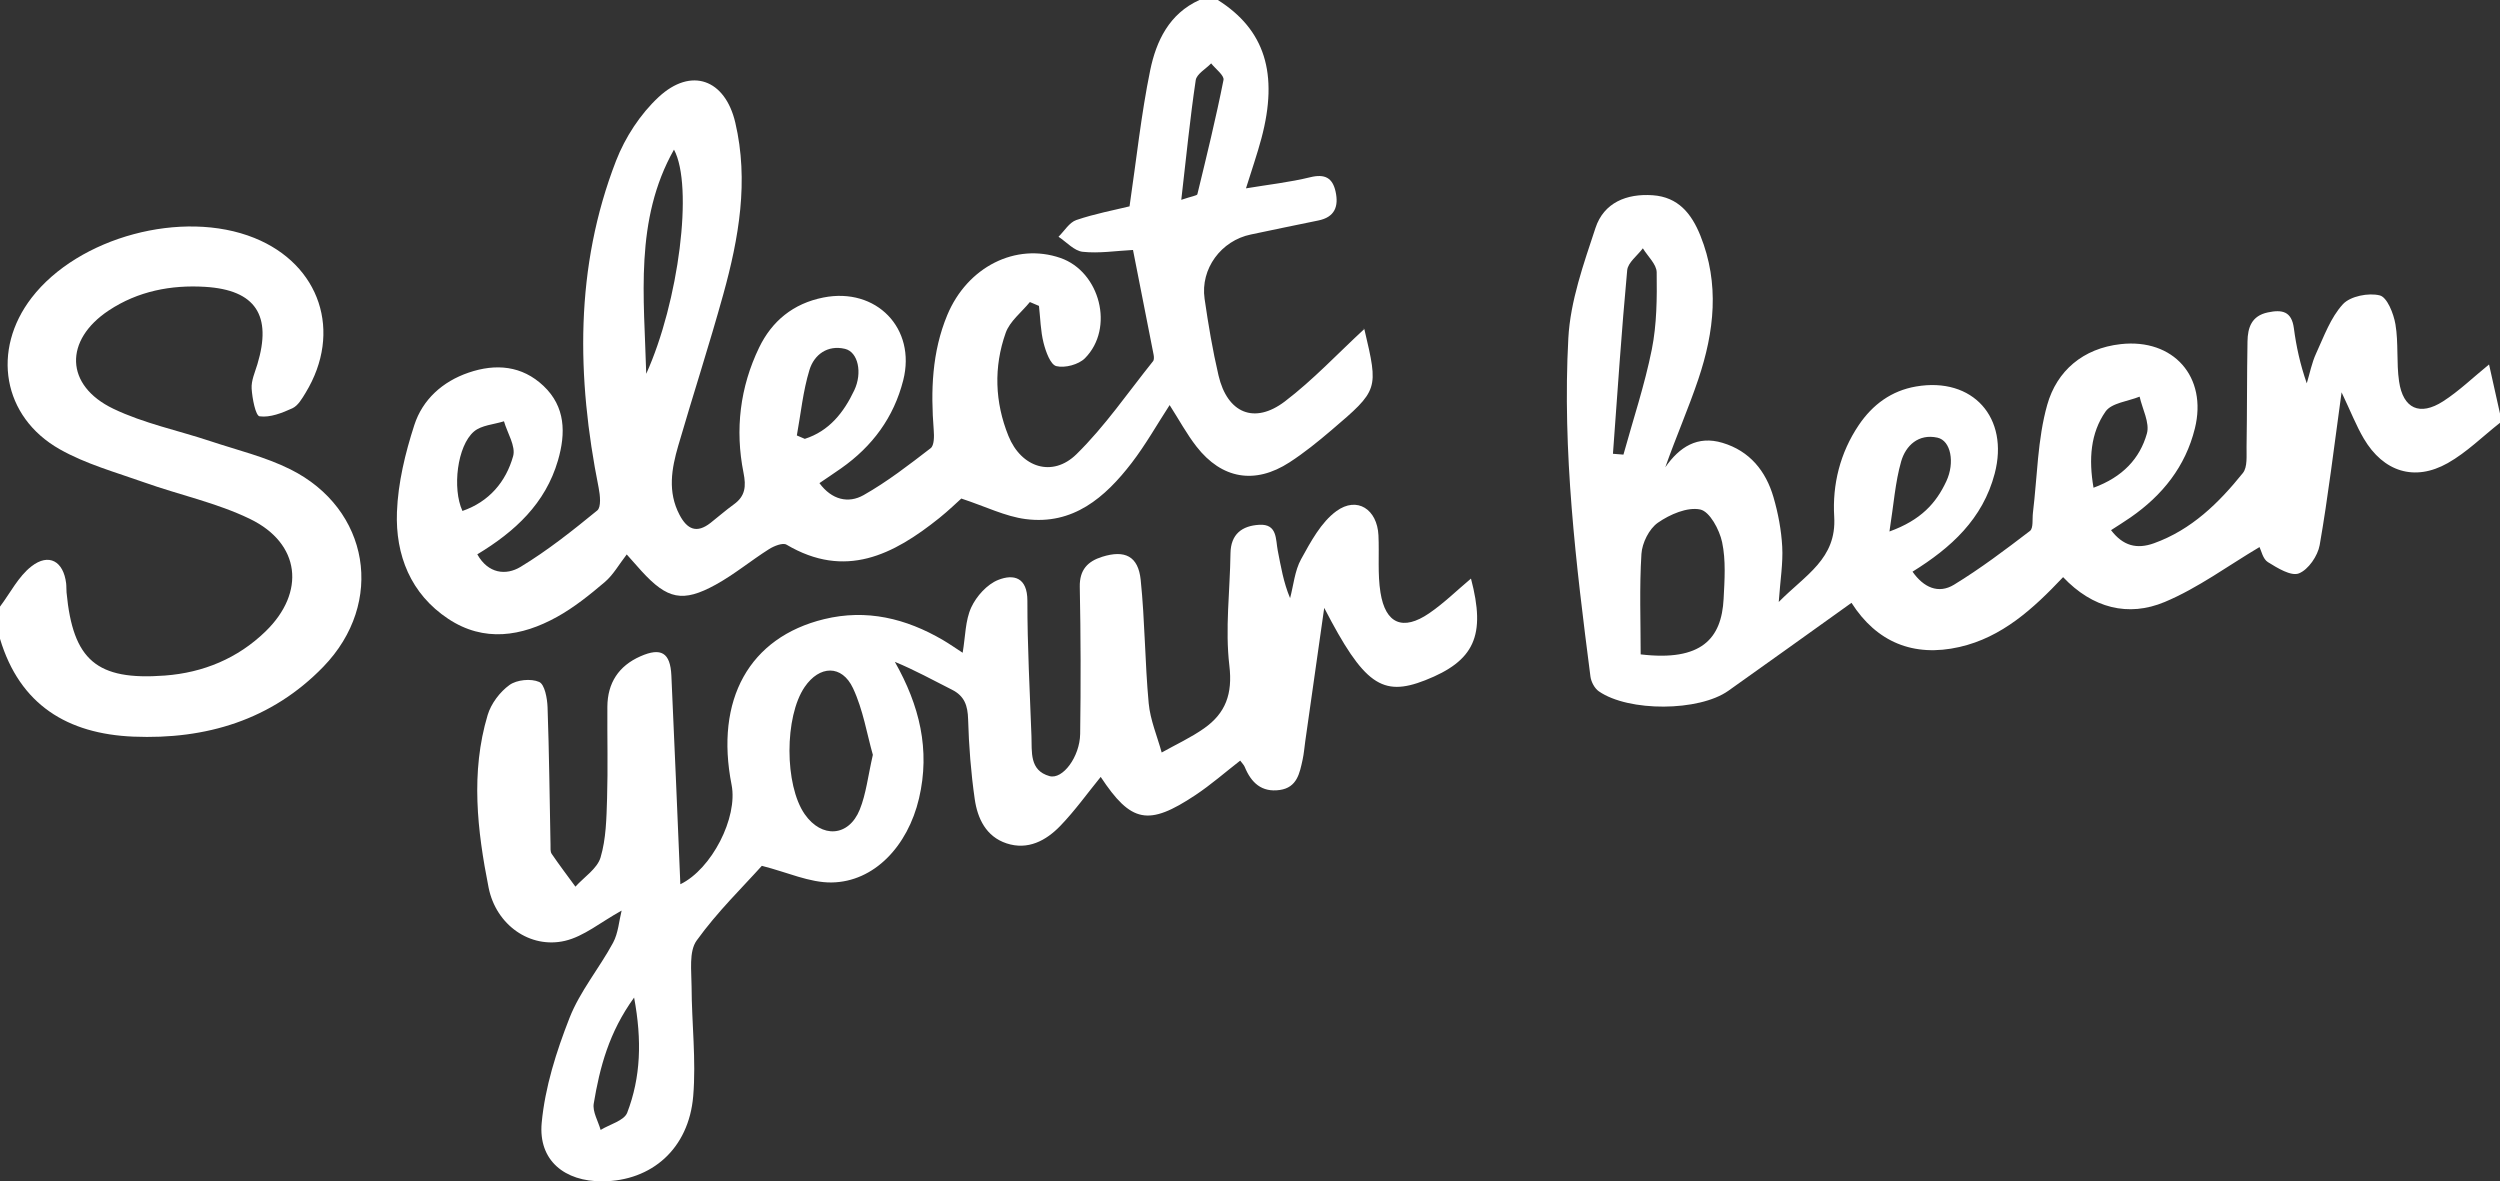 <?xml version="1.0" encoding="utf-8"?>
<!-- Generator: Adobe Illustrator 17.0.0, SVG Export Plug-In . SVG Version: 6.00 Build 0)  -->
<!DOCTYPE svg PUBLIC "-//W3C//DTD SVG 1.1//EN" "http://www.w3.org/Graphics/SVG/1.1/DTD/svg11.dtd">
<svg version="1.1" id="Layer_1" xmlns="http://www.w3.org/2000/svg" xmlns:xlink="http://www.w3.org/1999/xlink" x="0px" y="0px"
	 width="544px" height="257.059px" viewBox="0 0 544 257.059" enable-background="new 0 0 544 257.059" xml:space="preserve">
<rect x="0" y="0" width="544" height="257.059" fill="#333333" stroke="none"/>
<g>
	<path fill="#FFFFFF" d="M265,0c10.212,6.446,13.25,15.987,9.483,30.115c-0.932,3.494-2.128,6.918-3.358,10.871
		c4.908-0.818,9.521-1.322,13.988-2.419c3.177-0.78,4.855,0.135,5.511,3.128c0.704,3.214-0.163,5.572-3.791,6.291
		c-4.888,0.968-9.755,2.038-14.637,3.039c-6.468,1.326-11.024,7.453-10.077,14c0.809,5.589,1.747,11.178,3.03,16.674
		c1.912,8.185,7.786,10.712,14.437,5.653c6.142-4.672,11.483-10.396,17.252-15.726c-0.322-0.296,0.013-0.14,0.065,0.082
		c3.075,13.1,3.102,13.136-7.209,21.925c-2.908,2.479-5.905,4.907-9.106,6.98c-7.503,4.859-14.71,3.636-20.217-3.421
		c-2.131-2.731-3.796-5.826-5.858-9.044c-2.755,4.239-5.224,8.632-8.263,12.587c-5.783,7.526-12.757,13.556-23.075,12.218
		c-4.431-0.575-8.659-2.709-13.992-4.469c-0.904,0.804-2.778,2.629-4.811,4.257c-9.994,8.004-20.442,13.335-33.228,5.78
		c-0.815-0.482-2.727,0.293-3.814,0.981c-3.925,2.484-7.542,5.498-11.596,7.727c-7.189,3.952-10.528,3.168-16.132-2.956
		c-0.77-0.841-1.517-1.704-3.224-3.624c-1.685,2.173-2.929,4.438-4.768,6.003c-3.271,2.784-6.687,5.533-10.427,7.602
		c-7.696,4.258-15.864,5.567-23.64,0.413c-8.183-5.424-11.518-13.877-11.167-23.256c0.238-6.359,1.807-12.822,3.779-18.915
		c1.795-5.546,6.123-9.462,11.804-11.407c5.93-2.031,11.638-1.537,16.318,2.897c4.781,4.529,4.865,10.263,3.137,16.206
		c-2.728,9.38-9.346,15.477-17.554,20.435c2.357,4.208,6.234,4.65,9.407,2.731c5.896-3.566,11.351-7.91,16.7-12.284
		c0.876-0.716,0.623-3.309,0.302-4.917c-4.804-24.062-5.22-47.95,3.787-71.175c1.975-5.092,5.287-10.172,9.272-13.868
		c7.086-6.573,14.464-3.853,16.671,5.563c2.974,12.689,0.777,25.134-2.613,37.381c-3.055,11.039-6.602,21.94-9.801,32.94
		c-1.452,4.993-2.345,10.037,0.286,15.04c1.672,3.18,3.74,4.09,6.735,1.75c1.704-1.332,3.327-2.773,5.08-4.034
		c2.502-1.8,2.697-3.91,2.102-6.89c-1.873-9.378-0.76-18.614,3.391-27.216c2.78-5.761,7.408-9.612,14.017-10.912
		c11.476-2.259,20.222,6.701,17.347,18.017c-2.056,8.094-6.715,14.384-13.506,19.152c-1.48,1.039-2.987,2.041-4.727,3.227
		c2.677,3.635,6.288,4.49,9.621,2.601c5.145-2.915,9.883-6.586,14.584-10.208c0.781-0.602,0.768-2.605,0.665-3.925
		c-0.67-8.553-0.398-16.999,2.948-25.041c4.374-10.513,14.913-15.769,24.606-12.431c8.647,2.978,11.825,15.307,5.357,21.824
		c-1.375,1.385-4.359,2.182-6.226,1.723c-1.291-0.318-2.304-3.167-2.781-5.052c-0.659-2.602-0.697-5.361-1.001-8.053
		c-0.66-0.281-1.32-0.563-1.98-0.844c-1.802,2.22-4.364,4.171-5.264,6.711c-2.633,7.432-2.368,15.08,0.599,22.427
		c2.777,6.878,9.574,9.109,14.812,3.968c6.199-6.085,11.185-13.408,16.655-20.228c0.252-0.314,0.209-0.972,0.119-1.434
		c-1.45-7.462-2.929-14.917-4.48-22.773c-3.71,0.192-7.382,0.784-10.949,0.399c-1.851-0.199-3.515-2.127-5.263-3.274
		c1.281-1.253,2.353-3.119,3.883-3.64c4.03-1.372,8.258-2.16,11.575-2.976c1.512-10.293,2.534-20.044,4.493-29.602
		C251.59,8.94,254.408,2.977,261,0C262.333,0,263.667,0,265,0z M140.618,81.343c7.069-15.634,10.316-40.879,6.04-48.788
		C138.014,47.888,140.179,64.724,140.618,81.343z M100.627,111.184c5.813-2.013,9.456-6.337,11.027-11.914
		c0.612-2.173-1.253-5.044-1.99-7.598c-2.205,0.701-4.89,0.836-6.518,2.217C99.482,96.995,98.382,106.3,100.627,111.184z
		 M173.393,94.754c0.577,0.248,1.155,0.495,1.732,0.743c5.3-1.695,8.476-5.723,10.77-10.581c1.795-3.801,0.835-8.322-2.024-9.004
		c-3.8-0.906-6.716,1.259-7.732,4.581C174.732,85.097,174.264,89.987,173.393,94.754z M257.046,43.483
		c2.38-0.811,3.425-0.904,3.505-1.232c2.007-8.26,4.03-16.521,5.682-24.855c0.195-0.986-1.739-2.394-2.686-3.606
		c-1.165,1.214-3.157,2.305-3.359,3.663C258.957,25.731,258.132,34.071,257.046,43.483z"/>
	<path fill="#FFFFFF" d="M544,92c-3.764,2.959-7.236,6.433-11.355,8.763c-7.226,4.086-14.021,1.91-18.284-5.325
		c-1.632-2.771-2.81-5.81-4.833-10.07c-1.669,12.066-2.924,22.706-4.765,33.243c-0.41,2.345-2.478,5.363-4.527,6.162
		c-1.71,0.667-4.684-1.18-6.756-2.465c-1.085-0.673-1.434-2.534-1.81-3.265c-6.836,4.048-13.356,8.902-20.633,11.951
		c-7.917,3.317-15.705,1.356-22.106-5.407c-6.513,6.898-13.31,13.101-22.56,15.203c-10,2.272-18.027-1.061-23.485-9.615
		c-9.069,6.483-17.913,12.846-26.803,19.144c-6.381,4.52-21.686,4.622-28.186,0.107c-0.921-0.64-1.668-2.06-1.816-3.206
		c-3.152-24.445-6.14-48.959-4.812-73.631c0.435-8.09,3.331-16.166,5.906-23.983c1.818-5.517,6.78-7.519,12.462-7.119
		c5.532,0.389,8.433,3.974,10.371,8.796c4.215,10.489,3.018,20.913-0.444,31.21c-2.151,6.397-4.875,12.602-7.199,19.192
		c3.088-4.445,7.014-6.951,12.443-5.326c5.936,1.778,9.44,6.123,11.105,11.847c1.013,3.483,1.699,7.143,1.897,10.758
		c0.195,3.561-0.412,7.166-0.758,12.027c5.822-5.912,12.62-9.375,12.07-18.557c-0.42-7.012,1.272-13.885,5.331-19.915
		c3.026-4.494,7.138-7.5,12.476-8.417c12.368-2.125,20.31,6.791,17.115,18.955c-2.592,9.87-9.48,16.132-17.881,21.341
		c2.404,3.442,5.638,4.908,9.035,2.833c5.748-3.511,11.16-7.597,16.517-11.697c0.775-0.593,0.483-2.606,0.649-3.966
		c0.957-7.855,0.987-15.97,3.115-23.492c2.081-7.357,7.763-12.279,15.985-13.192c11.482-1.275,18.914,7.126,16.137,18.351
		c-2.058,8.317-7.07,14.554-14.006,19.365c-1.347,0.935-2.746,1.796-4.235,2.765c2.596,3.403,5.577,4.208,9.361,2.842
		c8.158-2.944,14.077-8.754,19.323-15.274c1.035-1.287,0.773-3.758,0.804-5.688c0.124-7.65,0.07-15.303,0.204-22.953
		c0.052-2.989,0.869-5.559,4.419-6.309c3.099-0.655,5.185-0.267,5.673,3.446c0.518,3.943,1.363,7.842,2.807,11.989
		c0.659-2.174,1.085-4.456,2.027-6.5c1.712-3.714,3.159-7.811,5.834-10.721c1.613-1.754,5.573-2.529,8.022-1.917
		c1.606,0.402,3.019,3.963,3.412,6.295c0.686,4.068,0.189,8.328,0.788,12.42c0.869,5.934,4.509,7.595,9.585,4.331
		c3.454-2.221,6.458-5.142,9.995-8.02C542.413,82.88,543.206,86.44,544,90C544,90.667,544,91.333,544,92z M357.009,142.394
		c13.24,1.577,17.606-3.433,18.049-12.079c0.211-4.113,0.514-8.374-0.326-12.335c-0.575-2.714-2.703-6.682-4.76-7.112
		c-2.808-0.588-6.619,1.068-9.219,2.881c-1.9,1.326-3.43,4.4-3.578,6.792C356.719,127.861,357.009,135.228,357.009,142.394z
		 M350.977,98.744c0.761,0.061,1.522,0.122,2.283,0.182c2.105-7.622,4.627-15.161,6.175-22.894
		c1.091-5.455,1.133-11.178,1.058-16.773c-0.024-1.756-1.951-3.486-3.007-5.227c-1.183,1.588-3.252,3.093-3.409,4.777
		C352.838,72.101,351.964,85.428,350.977,98.744z M455.549,106.13c6.357-2.324,10.088-6.368,11.614-11.787
		c0.66-2.344-0.985-5.338-1.583-8.036c-2.54,1.035-6.105,1.358-7.418,3.246C454.899,94.245,454.48,99.882,455.549,106.13z
		 M411.145,115.654c6.871-2.491,10.167-6.173,12.393-10.971c1.853-3.995,1.002-8.802-1.957-9.451
		c-4.101-0.899-6.898,1.702-7.895,5.197C412.398,104.939,412.079,109.726,411.145,115.654z"/>
	<path fill="#FFFFFF" d="M0,132c2.238-2.968,3.999-6.55,6.832-8.755c3.812-2.967,6.98-1.109,7.562,3.693
		c0.08,0.659,0.026,1.334,0.089,1.997c1.394,14.706,6.532,19.18,21.378,18.067c8.353-0.626,15.869-3.722,21.936-9.621
		c8.75-8.508,7.574-19.125-3.365-24.441c-7.239-3.518-15.341-5.231-22.987-7.948c-6.235-2.215-12.767-4.014-18.462-7.242
		C0.524,90.689-1.875,76.158,6.885,64.787C17.071,51.565,39.72,45.482,55.34,51.774c14.336,5.775,19.219,20.468,11.155,33.703
		c-0.768,1.26-1.649,2.802-2.868,3.361c-2.241,1.027-4.86,2.061-7.139,1.752c-0.872-0.118-1.602-3.892-1.732-6.041
		c-0.105-1.732,0.726-3.545,1.252-5.288c3.189-10.578-0.322-16.173-11.396-16.846c-7.35-0.447-14.578,0.918-20.949,5.143
		c-9.729,6.453-9.559,16.316,0.993,21.382c6.658,3.196,14.113,4.721,21.184,7.075c5.815,1.936,11.891,3.39,17.329,6.103
		c17.269,8.614,20.691,29.04,7.18,42.975c-11.23,11.582-25.522,15.855-41.328,15.197C14.72,159.695,4.313,153.402,0,139
		C0,136.667,0,134.333,0,132z"/>
	<path fill="#FFFFFF" d="M135.265,198.142c-4.592,2.539-8.217,5.627-12.336,6.586c-7.537,1.754-14.985-3.406-16.612-11.601
		c-2.467-12.423-3.937-25.063-0.205-37.534c0.742-2.48,2.661-5.033,4.762-6.543c1.589-1.142,4.671-1.442,6.447-0.66
		c1.209,0.532,1.76,3.566,1.828,5.508c0.35,9.972,0.445,19.954,0.644,29.932c0.013,0.664-0.08,1.475,0.252,1.962
		c1.654,2.428,3.433,4.771,5.168,7.145c1.895-2.098,4.742-3.912,5.47-6.357c1.207-4.053,1.283-8.505,1.415-12.802
		c0.204-6.659,0.021-13.33,0.066-19.995c0.035-5.174,2.458-8.88,7.191-10.968c4.512-1.991,6.505-0.794,6.735,4.17
		c0.699,15.124,1.307,30.251,1.953,45.428c6.818-3.29,12.554-14.502,11.15-21.629c-3.655-18.553,3.851-32.09,20.13-36.056
		c9.231-2.249,17.795-0.168,25.845,4.537c1.4,0.818,2.73,1.755,4.306,2.775c0.606-3.57,0.561-7.033,1.869-9.872
		c1.122-2.433,3.45-5.019,5.863-5.976c3.331-1.321,6.359-0.601,6.353,4.545c-0.012,9.816,0.526,19.633,0.885,29.448
		c0.125,3.422-0.475,7.463,3.923,8.695c2.875,0.806,6.605-4.208,6.676-9.179c0.152-10.661,0.131-21.329-0.084-31.989
		c-0.075-3.718,1.718-5.559,4.85-6.546c4.956-1.563,7.869-0.162,8.405,5.018c0.923,8.914,0.912,17.922,1.741,26.849
		c0.337,3.628,1.849,7.146,2.827,10.714c3.09-1.736,6.351-3.23,9.233-5.262c4.669-3.291,6.229-7.466,5.495-13.645
		c-0.952-8.014,0.138-16.263,0.243-24.413c0.054-4.23,2.544-6.02,6.267-6.232c3.973-0.227,3.536,3.19,4.026,5.652
		c0.676,3.394,1.217,6.815,2.677,10.312c0.76-2.85,1.012-5.981,2.397-8.485c2.094-3.786,4.335-8.018,7.682-10.456
		c4.513-3.287,8.881-0.378,9.149,5.266c0.197,4.155-0.21,8.388,0.44,12.461c1.089,6.822,4.901,8.393,10.581,4.514
		c3.206-2.189,6.015-4.96,9.112-7.561c3.279,12.45,0.747,17.925-9.981,22.134c-9.338,3.664-13.332,0.917-21.954-15.76
		c-1.463,10.295-2.797,19.675-4.129,29.055c-0.187,1.316-0.283,2.652-0.566,3.947c-0.645,2.953-1.196,6.092-4.98,6.628
		c-3.946,0.559-6.22-1.593-7.62-5.017c-0.179-0.438-0.56-0.793-0.987-1.376c-3.271,2.539-6.347,5.242-9.726,7.49
		c-10.271,6.833-14.017,6.048-20.629-3.944c-2.909,3.57-5.606,7.356-8.799,10.662c-3.102,3.211-7.051,5.333-11.696,3.796
		c-4.451-1.473-6.313-5.409-6.917-9.632c-0.82-5.74-1.277-11.558-1.439-17.356c-0.083-2.984-0.774-5.069-3.522-6.451
		c-4.082-2.053-8.08-4.274-12.423-6.059c5.366,9.469,7.75,19.118,5.26,29.723c-2.434,10.366-9.758,18.164-19.025,18.285
		c-4.786,0.063-9.602-2.209-15.175-3.621c-4.068,4.542-9.691,9.999-14.19,16.264c-1.712,2.384-1.108,6.623-1.098,10.015
		c0.024,7.951,1.016,15.959,0.354,23.838c-0.961,11.443-9.035,18.473-19.752,18.54c-8.22,0.051-13.976-4.542-13.218-12.724
		c0.718-7.753,3.19-15.53,6.056-22.839c2.273-5.796,6.479-10.808,9.476-16.358C134.541,203.03,134.697,200.393,135.265,198.142z
		 M189.933,164.254c-1.283-4.501-2.121-9.812-4.312-14.488c-2.425-5.176-7.298-5.004-10.528-0.275
		c-4.409,6.454-4.403,21.333,0.011,27.676c3.682,5.291,9.577,4.953,11.976-0.992C188.475,172.72,188.873,168.862,189.933,164.254z
		 M137.981,217.069c-5.5,7.596-7.478,15.246-8.782,23.06c-0.297,1.782,0.956,3.822,1.496,5.744c1.994-1.225,5.123-2.016,5.787-3.751
		C139.428,234.434,139.719,226.392,137.981,217.069z"/>
</g>
</svg>

